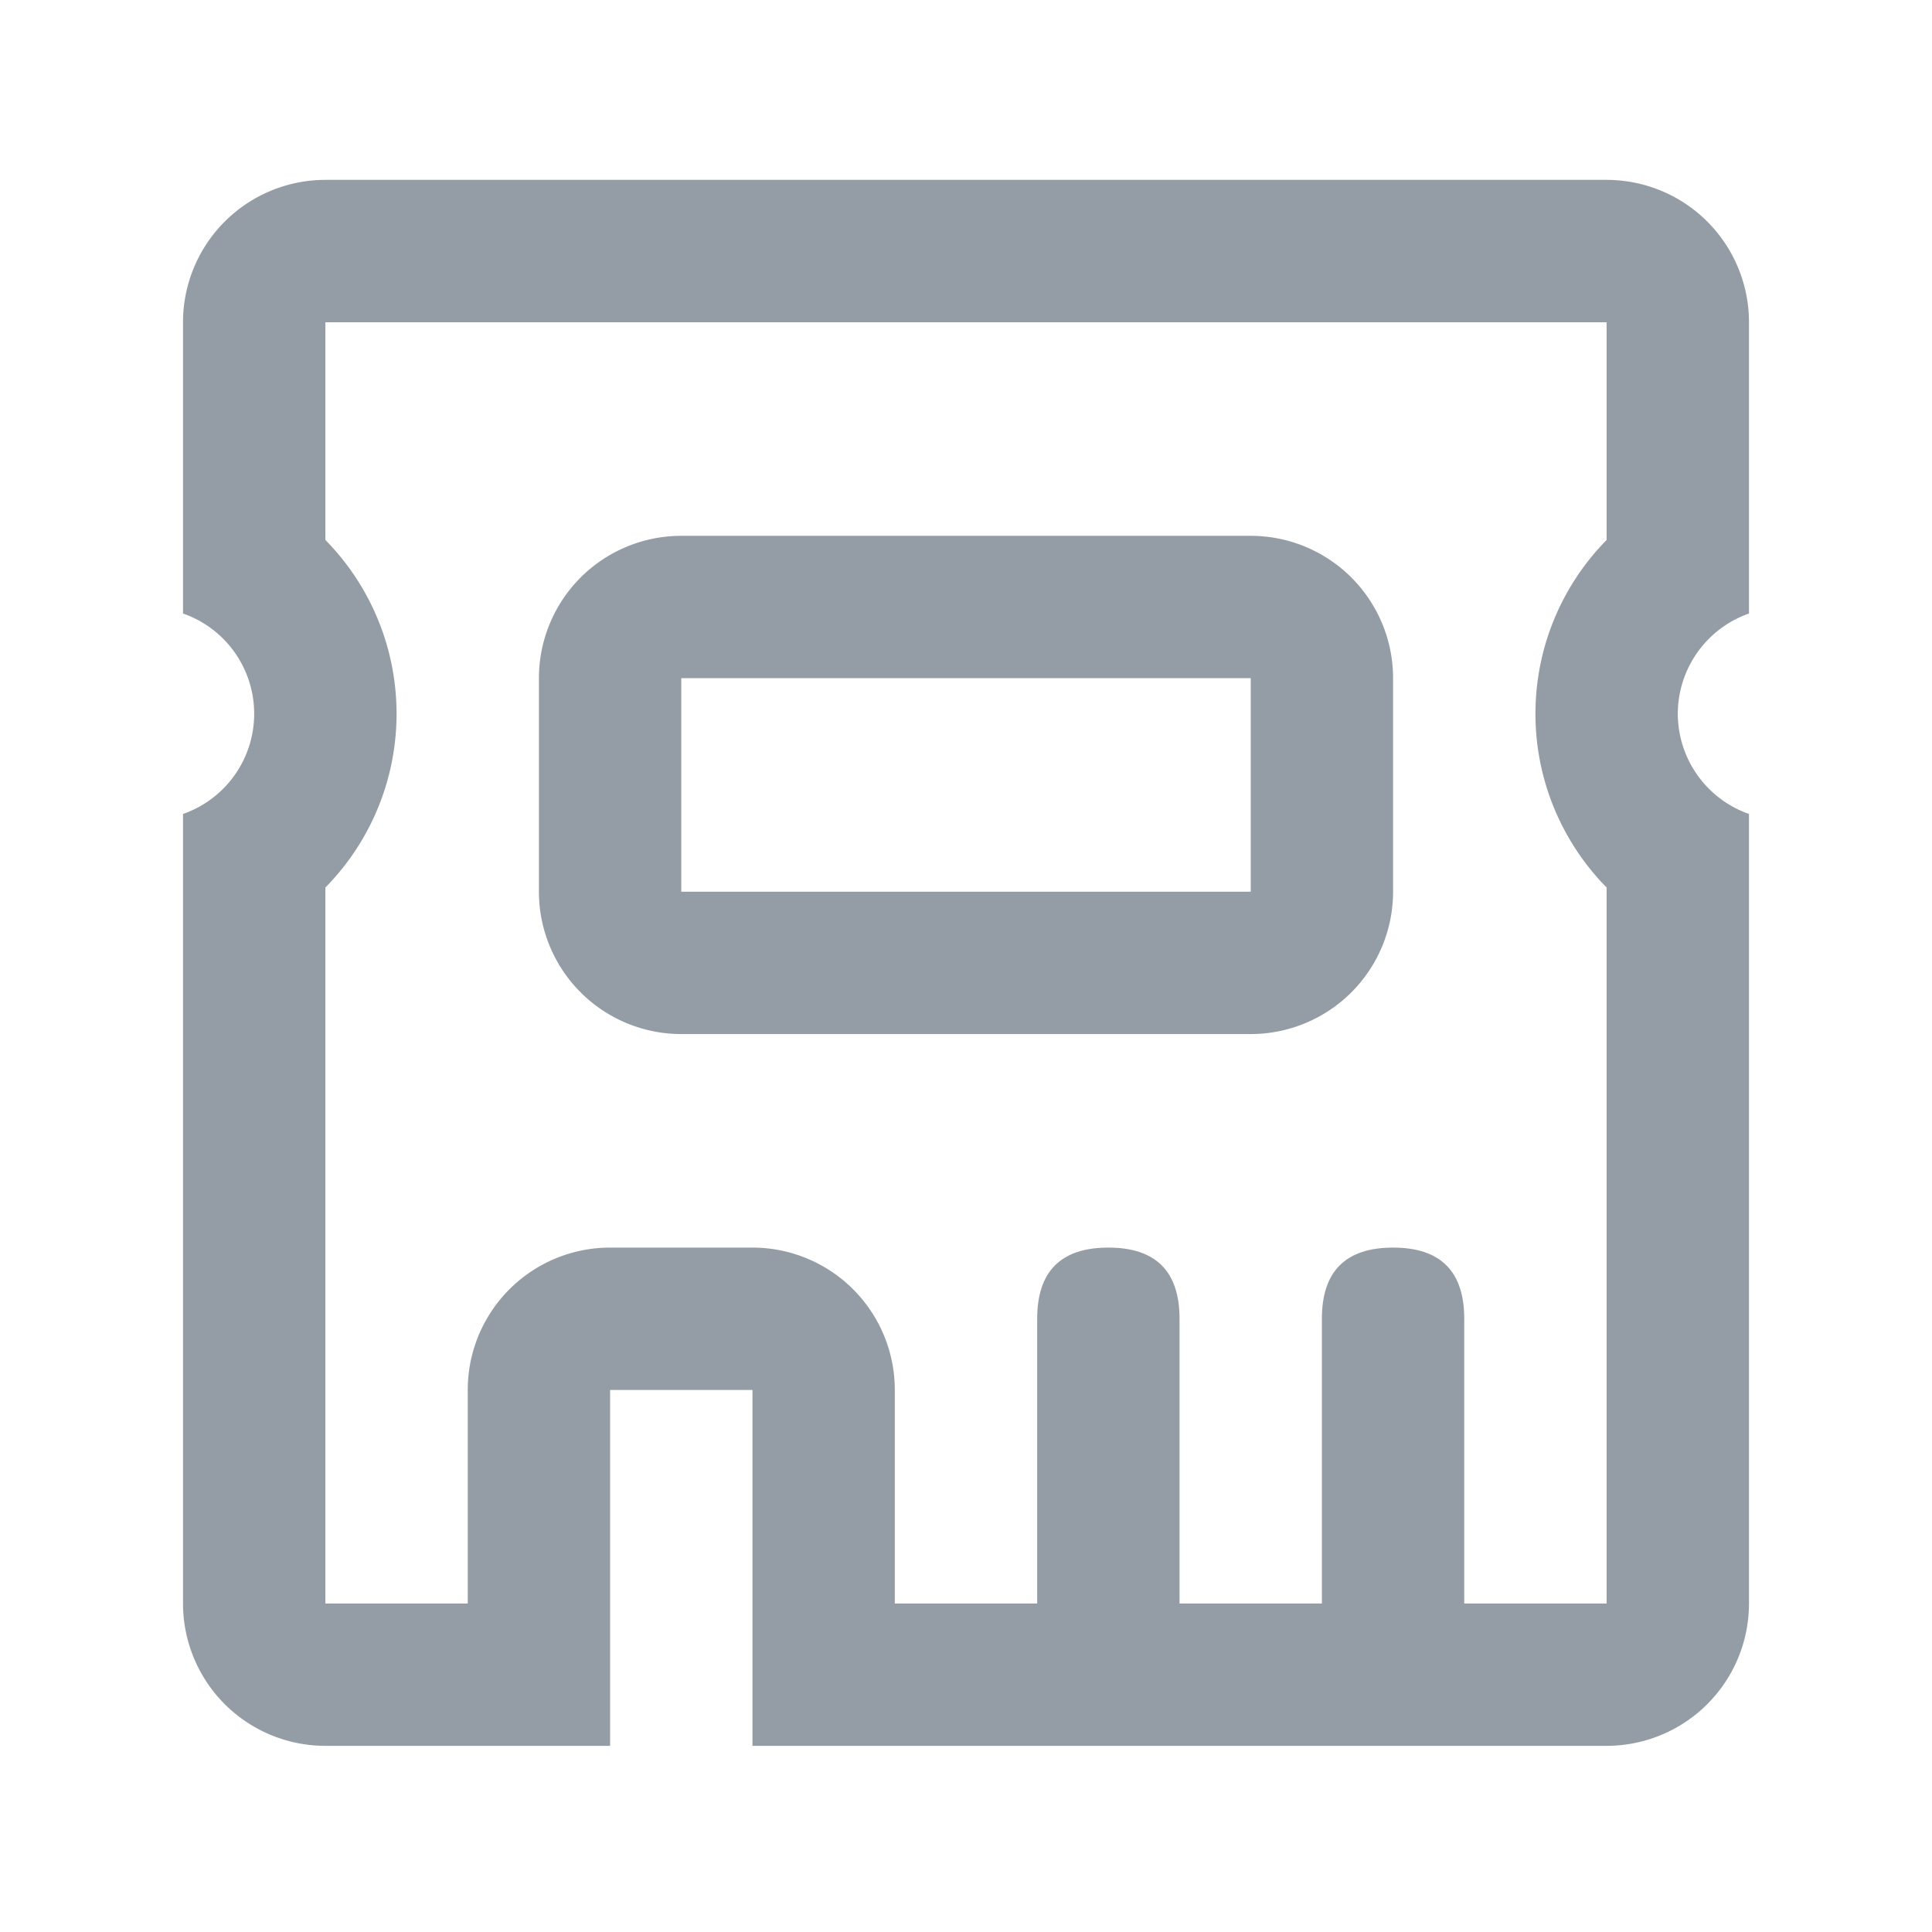 <?xml version="1.0" standalone="no"?><!DOCTYPE svg PUBLIC "-//W3C//DTD SVG 1.1//EN" "http://www.w3.org/Graphics/SVG/1.1/DTD/svg11.dtd"><svg t="1611647932234" class="icon" viewBox="0 0 1024 1024" version="1.1" xmlns="http://www.w3.org/2000/svg" p-id="1040" xmlns:xlink="http://www.w3.org/1999/xlink" width="200" height="200"><defs><style type="text/css"></style></defs><path d="M889.27 378.3A56.42 56.42 0 0 0 927 431.42v418.46a75.46 75.46 0 0 1-75.46 75.45H398.82V736.7h-75.45v188.63H172.46A75.46 75.46 0 0 1 97 849.88V431.42a56.27 56.27 0 0 0 0-106.25V170.8a75.47 75.47 0 0 1 75.46-75.46h679.08A75.47 75.47 0 0 1 927 170.8v154.37a56.42 56.42 0 0 0-37.73 53.13z m-37.73 471.58V470.4a131.29 131.29 0 0 1 0-184.21V170.8H172.46v115.39a131.29 131.29 0 0 1 0 184.21v379.48h75.45V736.7a75.45 75.45 0 0 1 75.46-75.45h75.45a75.45 75.45 0 0 1 75.45 75.45v113.18z" fill="#949DA6" p-id="1041"></path><path d="M549.73 661.25m37.73 0l-0.01 0q37.73 0 37.73 37.73l0 150.9q0 37.73-37.73 37.73l0.01 0q-37.73 0-37.73-37.73l0-150.9q0-37.73 37.73-37.73Z" fill="#949DA6" p-id="1042"></path><path d="M700.63 661.25m37.73 0l-0.01 0q37.73 0 37.73 37.73l0 150.9q0 37.73-37.73 37.73l0.01 0q-37.73 0-37.73-37.73l0-150.9q0-37.73 37.73-37.73Z" fill="#949DA6" p-id="1043"></path><path d="M662.91 548.07H361.09a75.46 75.46 0 0 1-75.45-75.46V359.43A75.45 75.45 0 0 1 361.09 284h301.82a75.45 75.45 0 0 1 75.45 75.45v113.16a75.46 75.46 0 0 1-75.45 75.46z m0-75.46V359.43H361.09v113.18z" fill="#949DA6" p-id="1044"></path></svg>